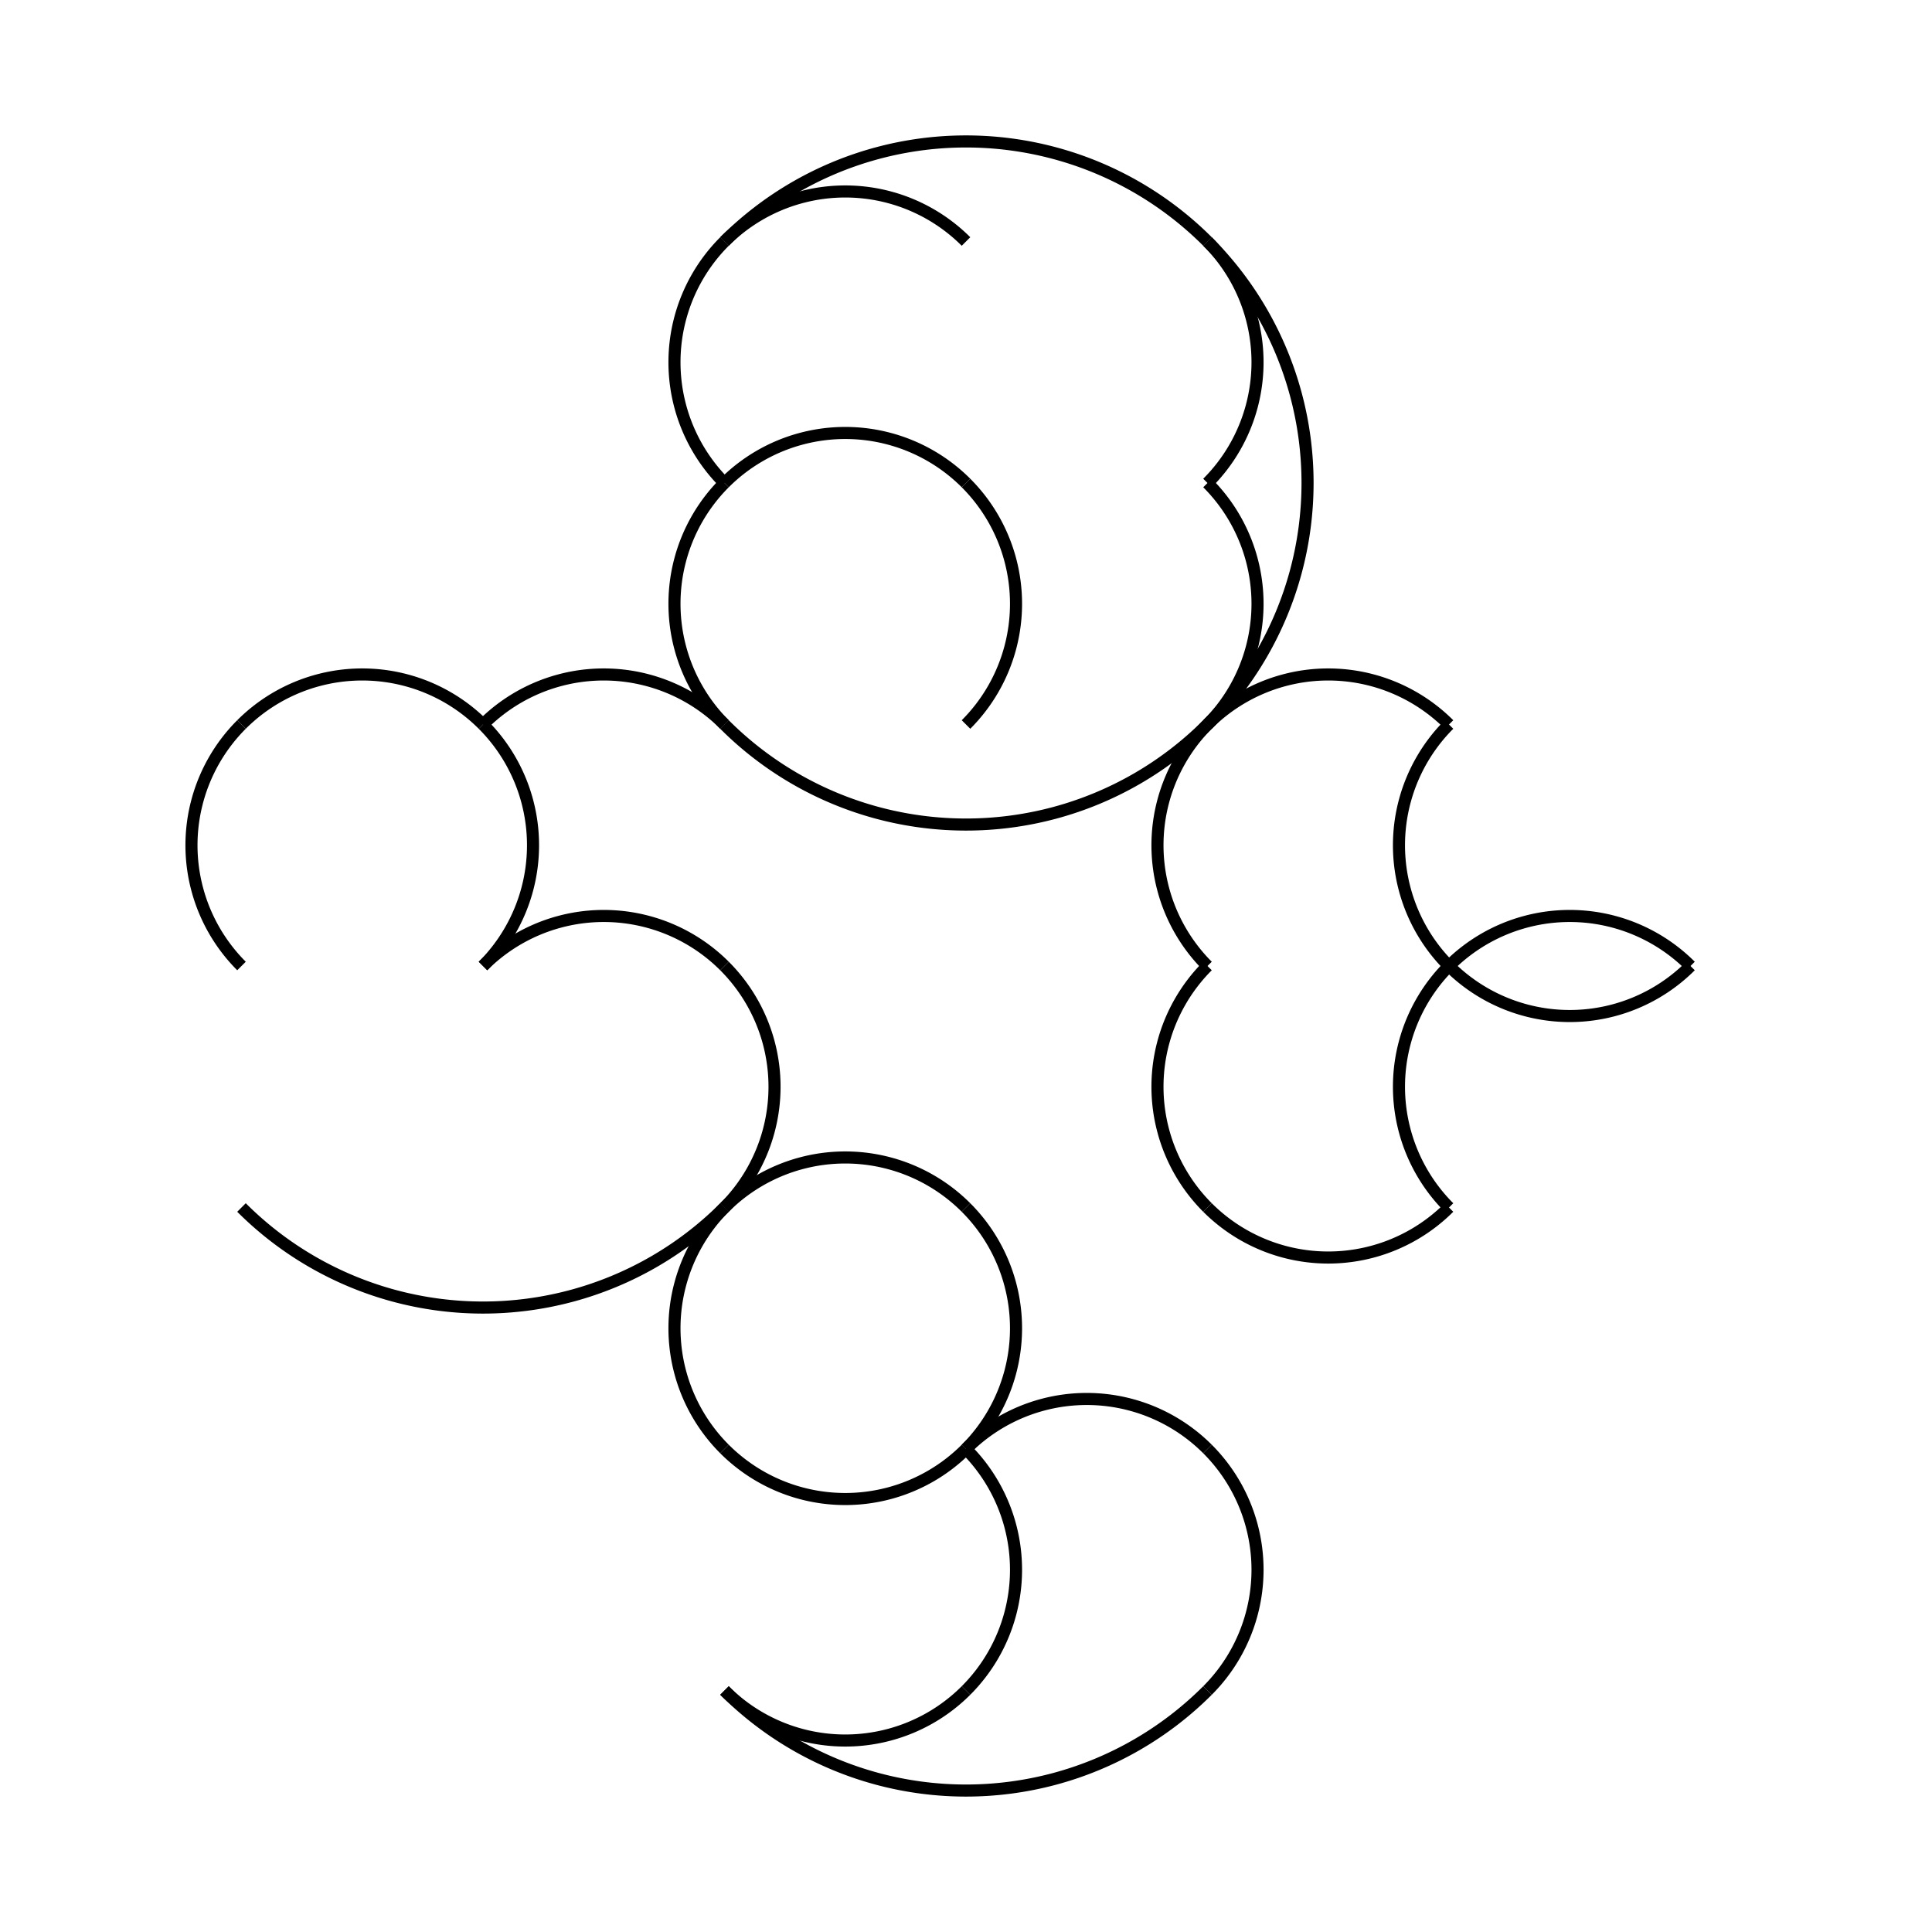 <?xml version="1.0" encoding="utf-8" ?>
<svg baseProfile="full" height="8" version="1.1" width="8" xmlns="http://www.w3.org/2000/svg" xmlns:ev="http://www.w3.org/2001/xml-events" xmlns:xlink="http://www.w3.org/1999/xlink"><defs /><path d="M 5.0, 1.0 A 1.414 1.414 90 0,0 3.0 1" fill="none" stroke="currentColor" stroke-width="0.05" /><path d="M 5.0, 3.0 A 1.414 1.414 -270 0,0 5.0 1.0" fill="none" stroke="currentColor" stroke-width="0.05" /><path d="M 3.0, 3.0 A 1.414 1.414 90 0,0 5.0 3.0" fill="none" stroke="currentColor" stroke-width="0.05" /><path d="M 5.0, 2.0 A 0.707 0.707 -270 0,0 5.0 1.0" fill="none" stroke="currentColor" stroke-width="0.05" /><path d="M 5.0, 3.0 A 0.707 0.707 -270 0,0 5.0 2.0" fill="none" stroke="currentColor" stroke-width="0.05" /><path d="M 3.0, 1 A 0.707 0.707 90 0,0 3.0 2.0" fill="none" stroke="currentColor" stroke-width="0.05" /><path d="M 4.0, 1.0 A 0.707 0.707 90 0,0 3.0 1" fill="none" stroke="currentColor" stroke-width="0.05" /><path d="M 3.0, 2.0 A 0.707 0.707 90 0,0 3.0 3.0" fill="none" stroke="currentColor" stroke-width="0.05" /><path d="M 4.0, 2.0 A 0.707 0.707 90 0,0 3.0 2.0" fill="none" stroke="currentColor" stroke-width="0.05" /><path d="M 4.0, 3.0 A 0.707 0.707 -270 0,0 4.0 2.0" fill="none" stroke="currentColor" stroke-width="0.05" /><path d="M 5.0, 3.0 A 0.707 0.707 90 0,0 5.0 4.0" fill="none" stroke="currentColor" stroke-width="0.05" /><path d="M 6.0, 3.0 A 0.707 0.707 90 0,0 5.0 3.0" fill="none" stroke="currentColor" stroke-width="0.05" /><path d="M 5.0, 4.0 A 0.707 0.707 90 0,0 5.0 5.0" fill="none" stroke="currentColor" stroke-width="0.05" /><path d="M 5.0, 5.0 A 0.707 0.707 90 0,0 6.0 5.0" fill="none" stroke="currentColor" stroke-width="0.05" /><path d="M 6.0, 3.0 A 0.707 0.707 90 0,0 6.0 4.0" fill="none" stroke="currentColor" stroke-width="0.05" /><path d="M 6.0, 4.0 A 0.707 0.707 90 0,0 7.0 4.0" fill="none" stroke="currentColor" stroke-width="0.05" /><path d="M 7.0, 4.0 A 0.707 0.707 90 0,0 6.0 4.0" fill="none" stroke="currentColor" stroke-width="0.05" /><path d="M 6.0, 4.0 A 0.707 0.707 90 0,0 6.0 5.0" fill="none" stroke="currentColor" stroke-width="0.05" /><path d="M 4.0, 5.0 A 0.707 0.707 90 0,0 3.0 5.0" fill="none" stroke="currentColor" stroke-width="0.05" /><path d="M 4.0, 6.0 A 0.707 0.707 -270 0,0 4.0 5.0" fill="none" stroke="currentColor" stroke-width="0.05" /><path d="M 3.0, 6.0 A 0.707 0.707 90 0,0 4.0 6.0" fill="none" stroke="currentColor" stroke-width="0.05" /><path d="M 3.0, 5.0 A 0.707 0.707 90 0,0 3.0 6.0" fill="none" stroke="currentColor" stroke-width="0.05" /><path d="M 3.0, 7.0 A 0.707 0.707 90 0,0 4.0 7.0" fill="none" stroke="currentColor" stroke-width="0.05" /><path d="M 4.0, 7.0 A 0.707 0.707 -270 0,0 4.0 6.0" fill="none" stroke="currentColor" stroke-width="0.05" /><path d="M 3.0, 7.0 A 1.414 1.414 90 0,0 5.0 7.0" fill="none" stroke="currentColor" stroke-width="0.05" /><path d="M 5.0, 6.0 A 0.707 0.707 90 0,0 4.0 6.0" fill="none" stroke="currentColor" stroke-width="0.05" /><path d="M 5.0, 7.0 A 0.707 0.707 -270 0,0 5.0 6.0" fill="none" stroke="currentColor" stroke-width="0.05" /><path d="M 1, 5.0 A 1.414 1.414 90 0,0 3.0 5.0" fill="none" stroke="currentColor" stroke-width="0.05" /><path d="M 3.0, 5.0 A 0.707 0.707 -270 0,0 3.0 4.0" fill="none" stroke="currentColor" stroke-width="0.05" /><path d="M 3.0, 4.0 A 0.707 0.707 90 0,0 2.0 4.0" fill="none" stroke="currentColor" stroke-width="0.05" /><path d="M 3.0, 3.0 A 0.707 0.707 90 0,0 2.0 3.0" fill="none" stroke="currentColor" stroke-width="0.05" /><path d="M 1.0, 3.0 A 0.707 0.707 90 0,0 1 4.0" fill="none" stroke="currentColor" stroke-width="0.05" /><path d="M 2.0, 3.0 A 0.707 0.707 90 0,0 1.0 3.0" fill="none" stroke="currentColor" stroke-width="0.05" /><path d="M 2.0, 4.0 A 0.707 0.707 -270 0,0 2.0 3.0" fill="none" stroke="currentColor" stroke-width="0.05" /></svg>